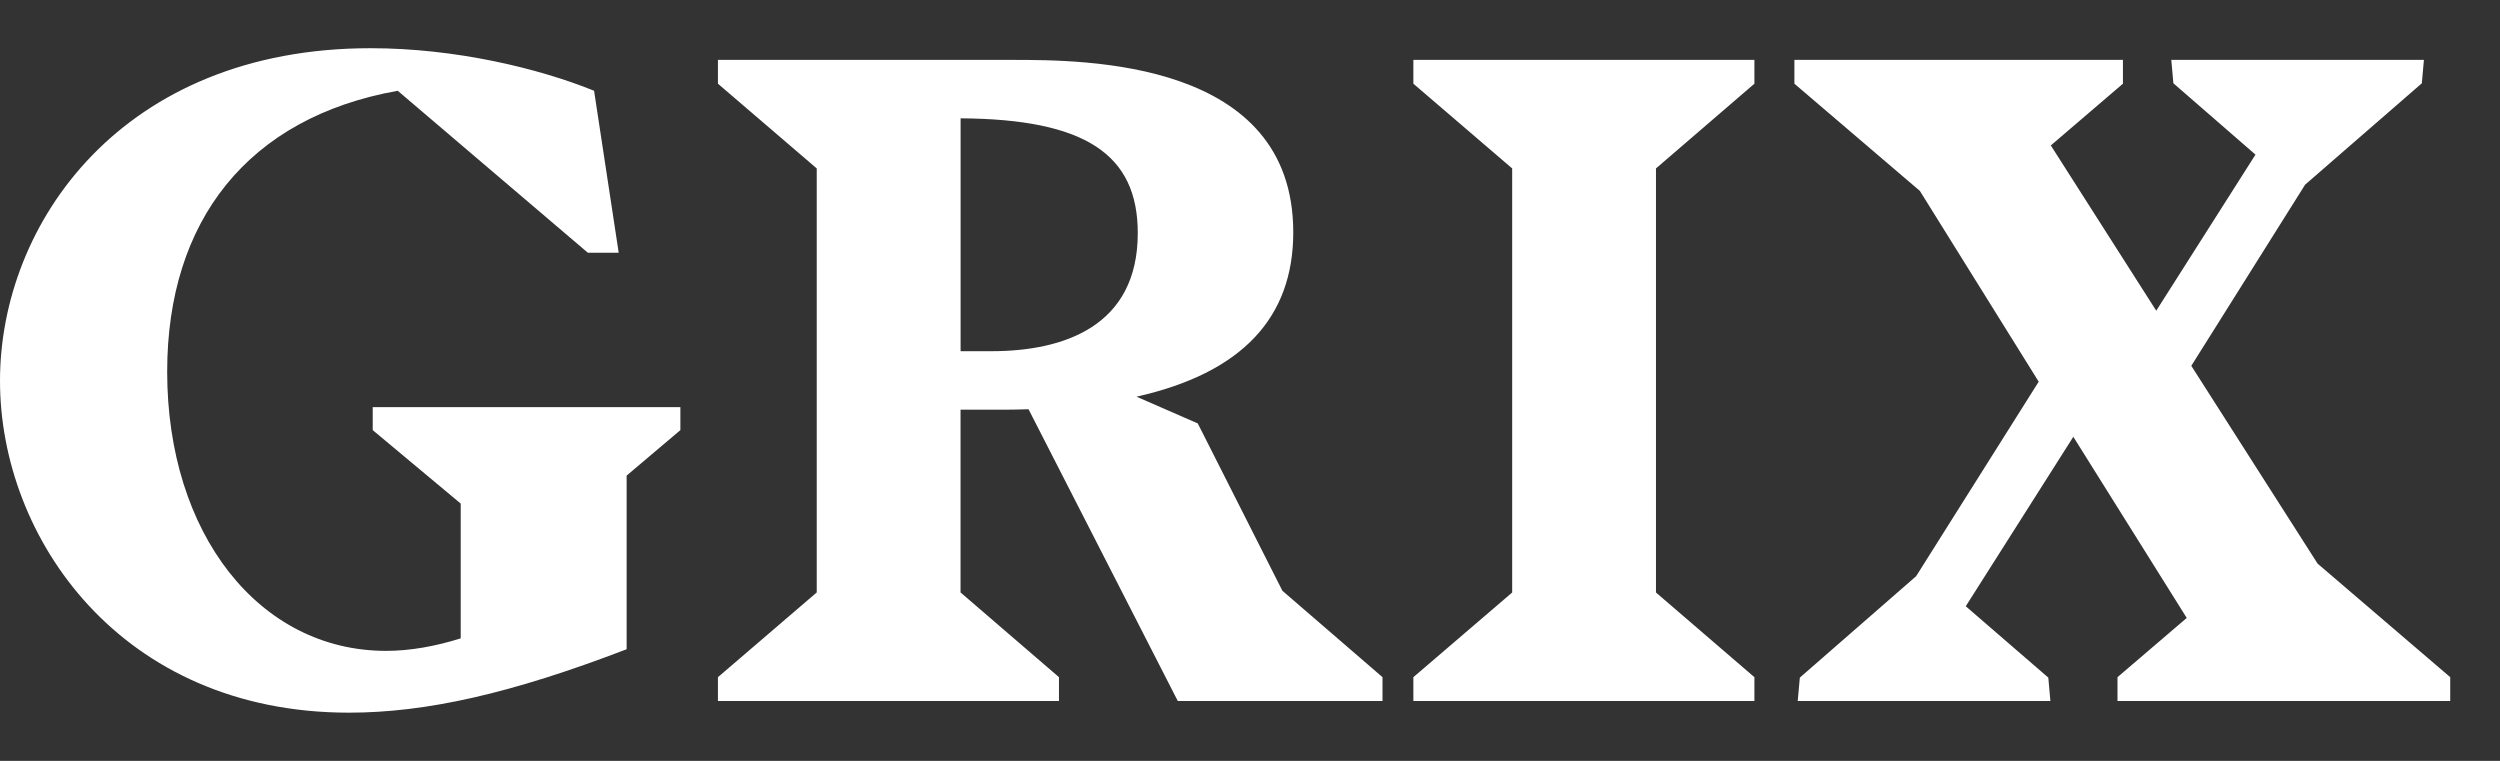 <svg width="46" height="14" viewBox="0 0 46 14" fill="none" xmlns="http://www.w3.org/2000/svg">
<rect x="0" y="0" width="46" height="14" fill="#333333" stroke="none"/>
<path id="Vector" d="M12.519 7.491V7.914L11.53 8.751V11.946C9.412 12.76 7.84 13.113 6.421 13.113C2.217 13.113 0 9.895 0 7.008C0 4.105 2.248 0.887 6.82 0.887C8.377 0.887 9.911 1.256 10.931 1.67L11.384 4.65H10.816L7.318 1.67C4.564 2.162 3.076 4.059 3.076 6.839C3.076 9.826 4.771 11.976 7.104 11.976C7.548 11.976 8.009 11.892 8.477 11.746V9.266L6.858 7.914V7.491L12.519 7.491ZM23.596 10.87L25.438 12.46V12.898H21.671L18.925 7.53C18.741 7.538 18.549 7.538 18.349 7.538H17.674V10.901L19.485 12.46V12.898H13.21V12.46L15.028 10.901V3.099L13.21 1.54V1.102H18.618C19.968 1.102 23.796 1.102 23.796 4.274C23.796 5.848 22.852 6.862 20.912 7.299L22.039 7.791L23.596 10.87ZM18.242 6.462C19.577 6.462 20.935 6.002 20.935 4.289C20.935 2.838 19.968 2.192 17.675 2.177V6.462H18.242ZM32.281 1.54L30.47 3.099V10.902L32.281 12.46V12.898H26.006V12.46L27.824 10.902V3.099L26.006 1.54V1.102H32.281V1.54ZM42.644 10.371L45.084 12.46V12.898H38.962V12.46L40.236 11.37L38.149 8.037L36.17 11.155L37.689 12.468L37.727 12.898H33.078L33.117 12.468L35.257 10.602L37.512 7.023L35.326 3.513L33.017 1.54V1.102H39.062V1.54L37.735 2.676L39.675 5.717L41.501 2.845L39.99 1.532L39.952 1.102H44.6L44.562 1.532L42.414 3.398L40.32 6.731L42.644 10.371Z" fill="white"/>
</svg>
